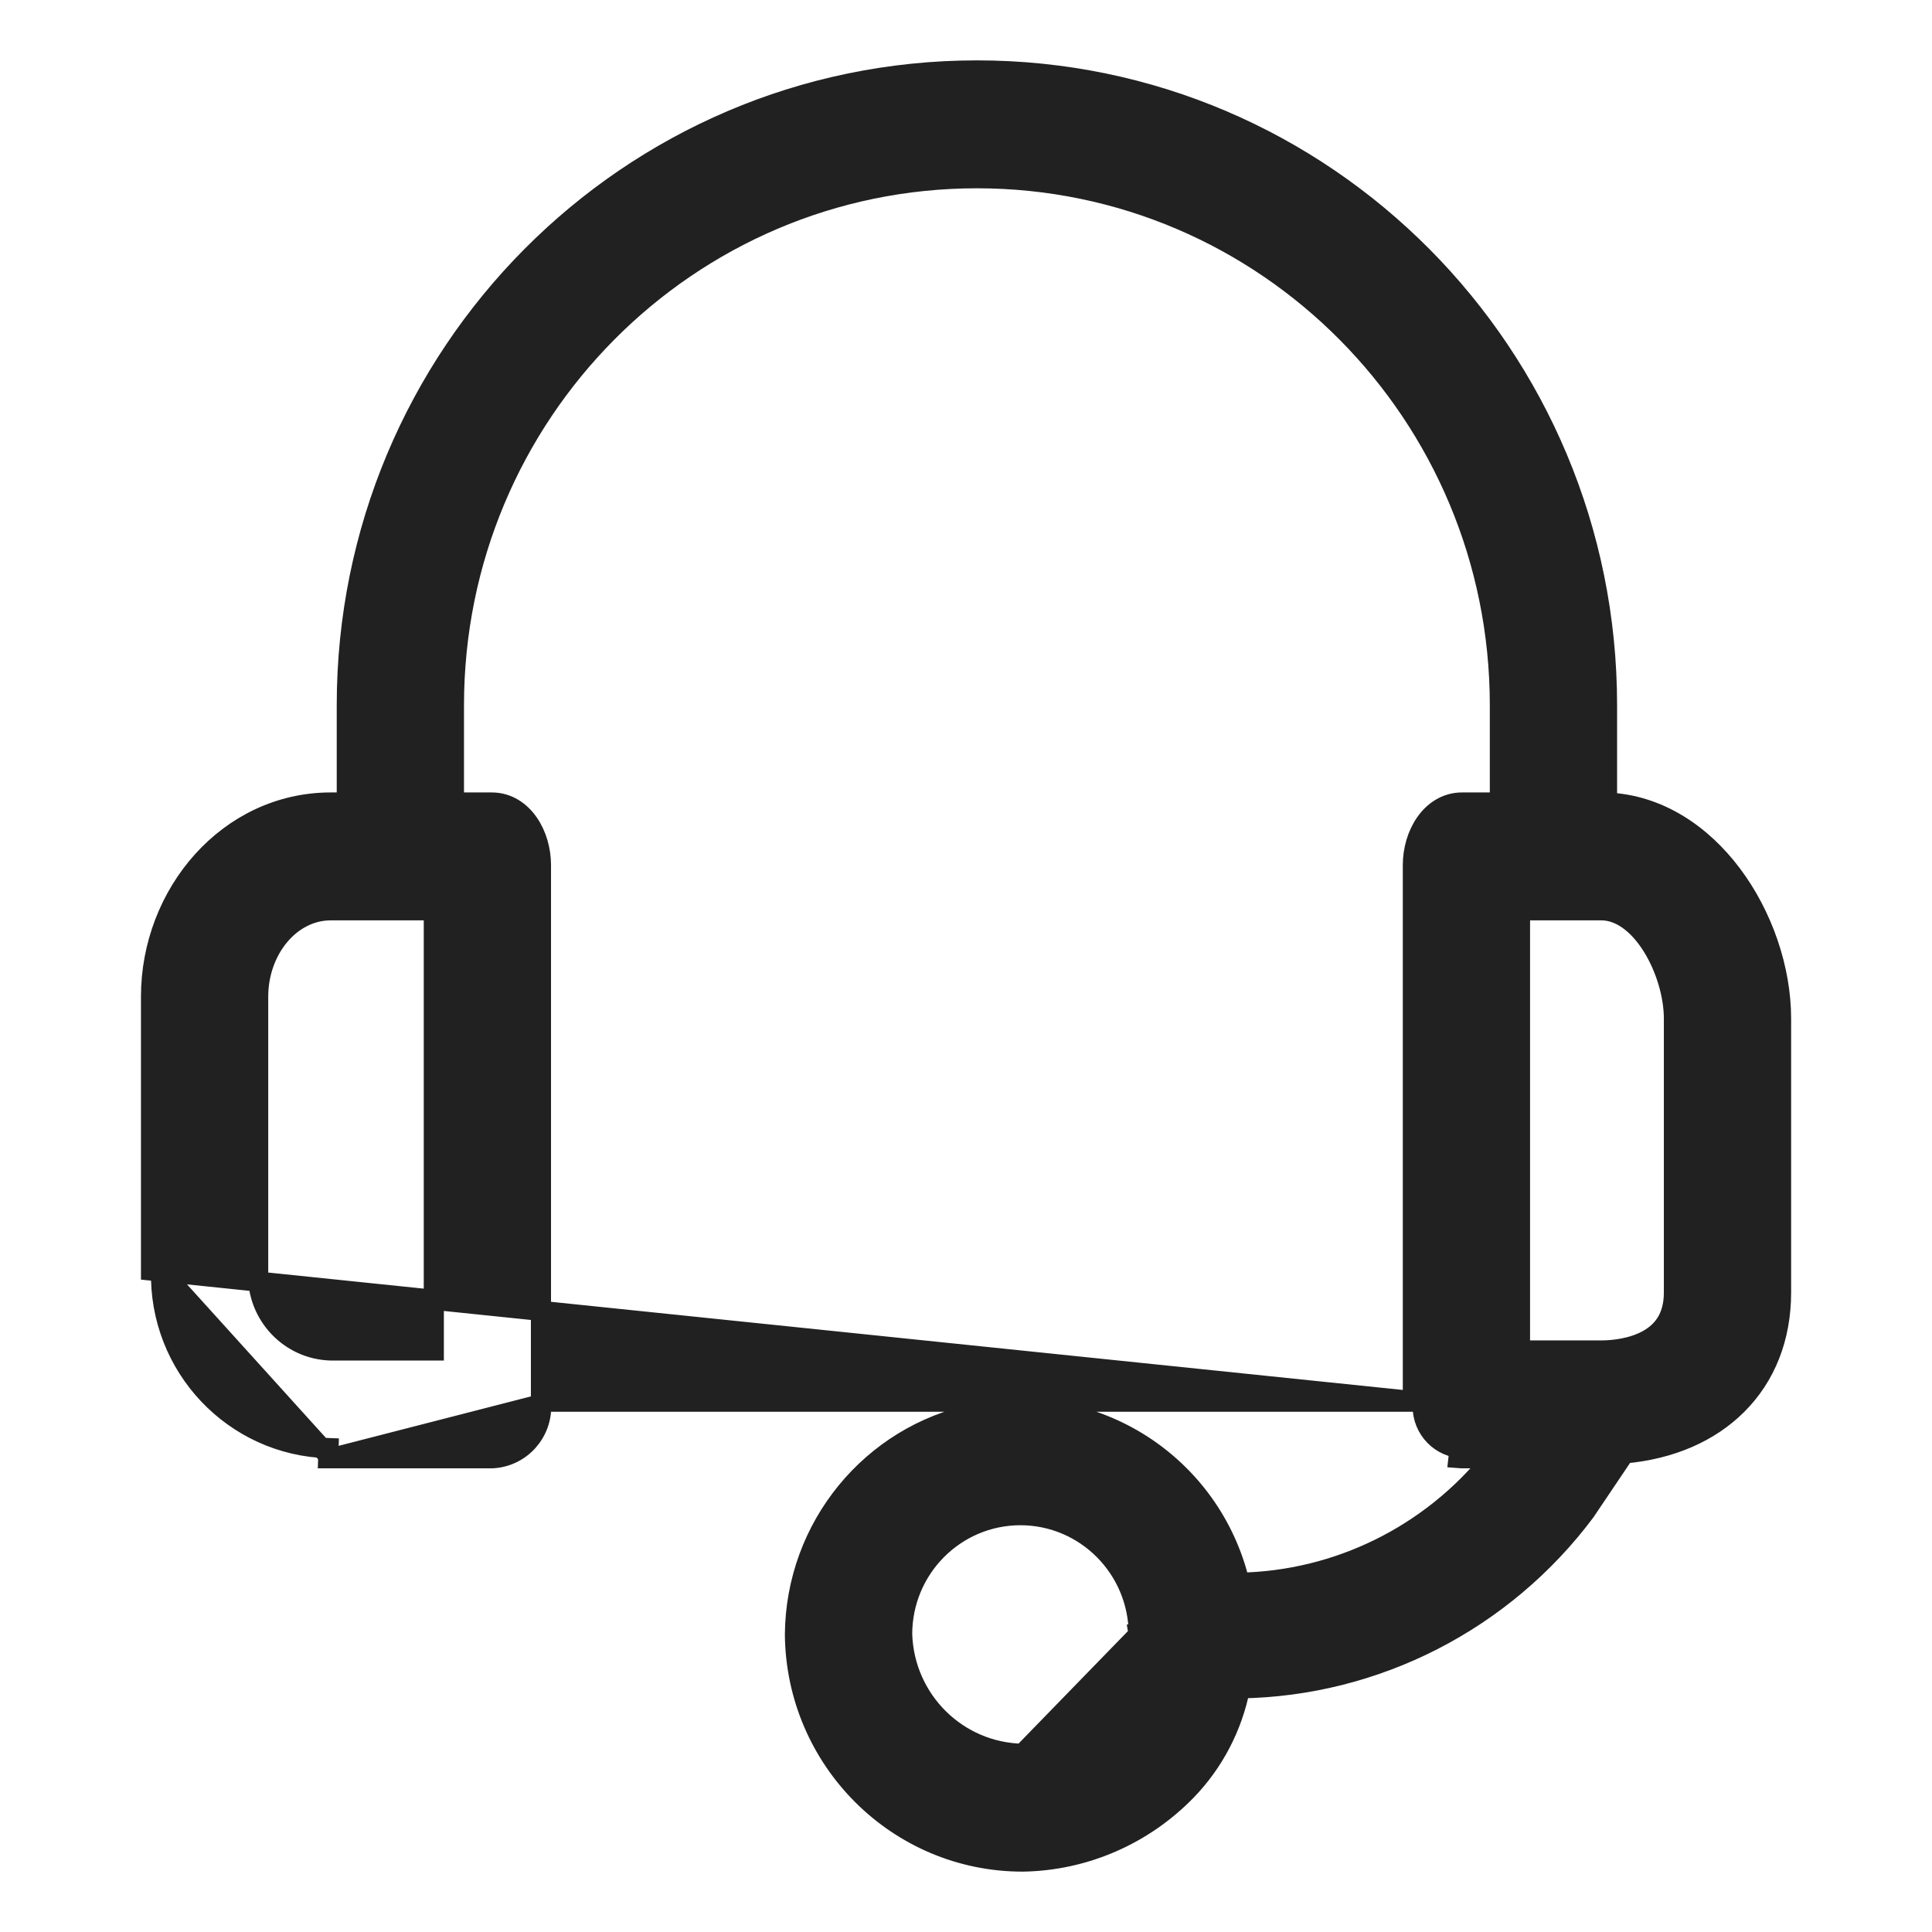 <svg width="24" height="24" viewBox="0 0 24 24" fill="none" xmlns="http://www.w3.org/2000/svg">
<path d="M4.109 18.115H4.107L4.078 18.115L4.077 18.115L4.081 17.99C2.902 17.959 1.971 16.972 2.001 15.785L4.109 18.115ZM4.109 18.115H6.109V18.115L6.115 18.115C6.468 18.098 6.739 17.797 6.722 17.443L4.109 18.115ZM13.775 21.307L13.775 21.307C14.032 21.042 14.166 20.681 14.146 20.311L14.145 20.305L14.146 20.305V20.305V20.305V20.305V20.304V20.304V20.304V20.304V20.304V20.304V20.304V20.304V20.304V20.304V20.304V20.304V20.304V20.304V20.304V20.304V20.304V20.304V20.304V20.304V20.304V20.304V20.304V20.304V20.304V20.304V20.304V20.304V20.304V20.304V20.304V20.304V20.304V20.304V20.304V20.304V20.304V20.304V20.304V20.304V20.304V20.304V20.304V20.304V20.304V20.304V20.304V20.304V20.304V20.304V20.304V20.304V20.304V20.304V20.304V20.304V20.304V20.304V20.304V20.303V20.303V20.303V20.303V20.303V20.303V20.303V20.303V20.303V20.303V20.303V20.303V20.303V20.303V20.303V20.303V20.303V20.303V20.303L13.775 21.307ZM13.775 21.307L13.773 21.309M13.775 21.307L13.773 21.309M13.773 21.309C13.497 21.61 13.11 21.783 12.704 21.786M13.773 21.309L12.704 21.786M12.704 21.786C11.893 21.772 11.234 21.121 11.207 20.302C11.207 19.484 11.865 18.823 12.675 18.822C13.486 18.822 14.145 19.484 14.146 20.303L12.704 21.786ZM1.876 12.381V15.783L17.676 17.418C17.646 17.702 17.85 17.957 18.132 17.988L18.118 18.112C18.118 18.112 18.118 18.112 18.118 18.112C18.131 18.113 18.144 18.114 18.157 18.115L18.157 18.115H18.162H18.538C17.769 19.071 16.62 19.638 15.398 19.661C15.046 18.193 13.599 17.258 12.116 17.562C10.82 17.828 9.886 18.972 9.875 20.303L9.875 20.306C9.891 21.866 11.152 23.125 12.703 23.125L12.705 23.125C13.472 23.113 14.203 22.795 14.739 22.243L14.739 22.243C15.078 21.893 15.308 21.451 15.403 20.973C17.092 20.947 18.677 20.136 19.695 18.773L19.695 18.773L19.698 18.768L20.178 18.055C20.756 18.003 21.237 17.792 21.578 17.452C21.932 17.1 22.125 16.618 22.125 16.057V12.653C22.125 12.04 21.899 11.374 21.512 10.86C21.138 10.363 20.603 9.996 19.963 9.97V8.76C19.963 4.406 16.459 0.875 12.136 0.875C7.812 0.875 4.308 4.406 4.308 8.76V9.969H4.109C2.839 9.969 1.876 11.099 1.876 12.381ZM17.551 10.748V17.412L6.72 17.412V10.748C6.72 10.562 6.667 10.373 6.566 10.227C6.465 10.08 6.309 9.969 6.109 9.969H5.639V8.76C5.639 5.144 8.549 2.214 12.136 2.214C15.723 2.214 18.632 5.144 18.632 8.76V9.969H18.162C17.962 9.969 17.806 10.08 17.705 10.227C17.604 10.373 17.551 10.562 17.551 10.748ZM3.207 15.791L3.207 15.791V15.785V12.381C3.207 11.8 3.605 11.308 4.109 11.308H5.389V16.776H4.11C3.599 16.763 3.193 16.334 3.206 15.817L3.207 15.791ZM20.794 16.057C20.794 16.374 20.647 16.546 20.467 16.645C20.277 16.75 20.044 16.776 19.892 16.776H18.882V11.308H19.892C20.127 11.308 20.35 11.476 20.523 11.75C20.693 12.021 20.794 12.365 20.794 12.653V16.057Z" fill="#212121" stroke="#212121" stroke-width="0.25"/>
</svg>
